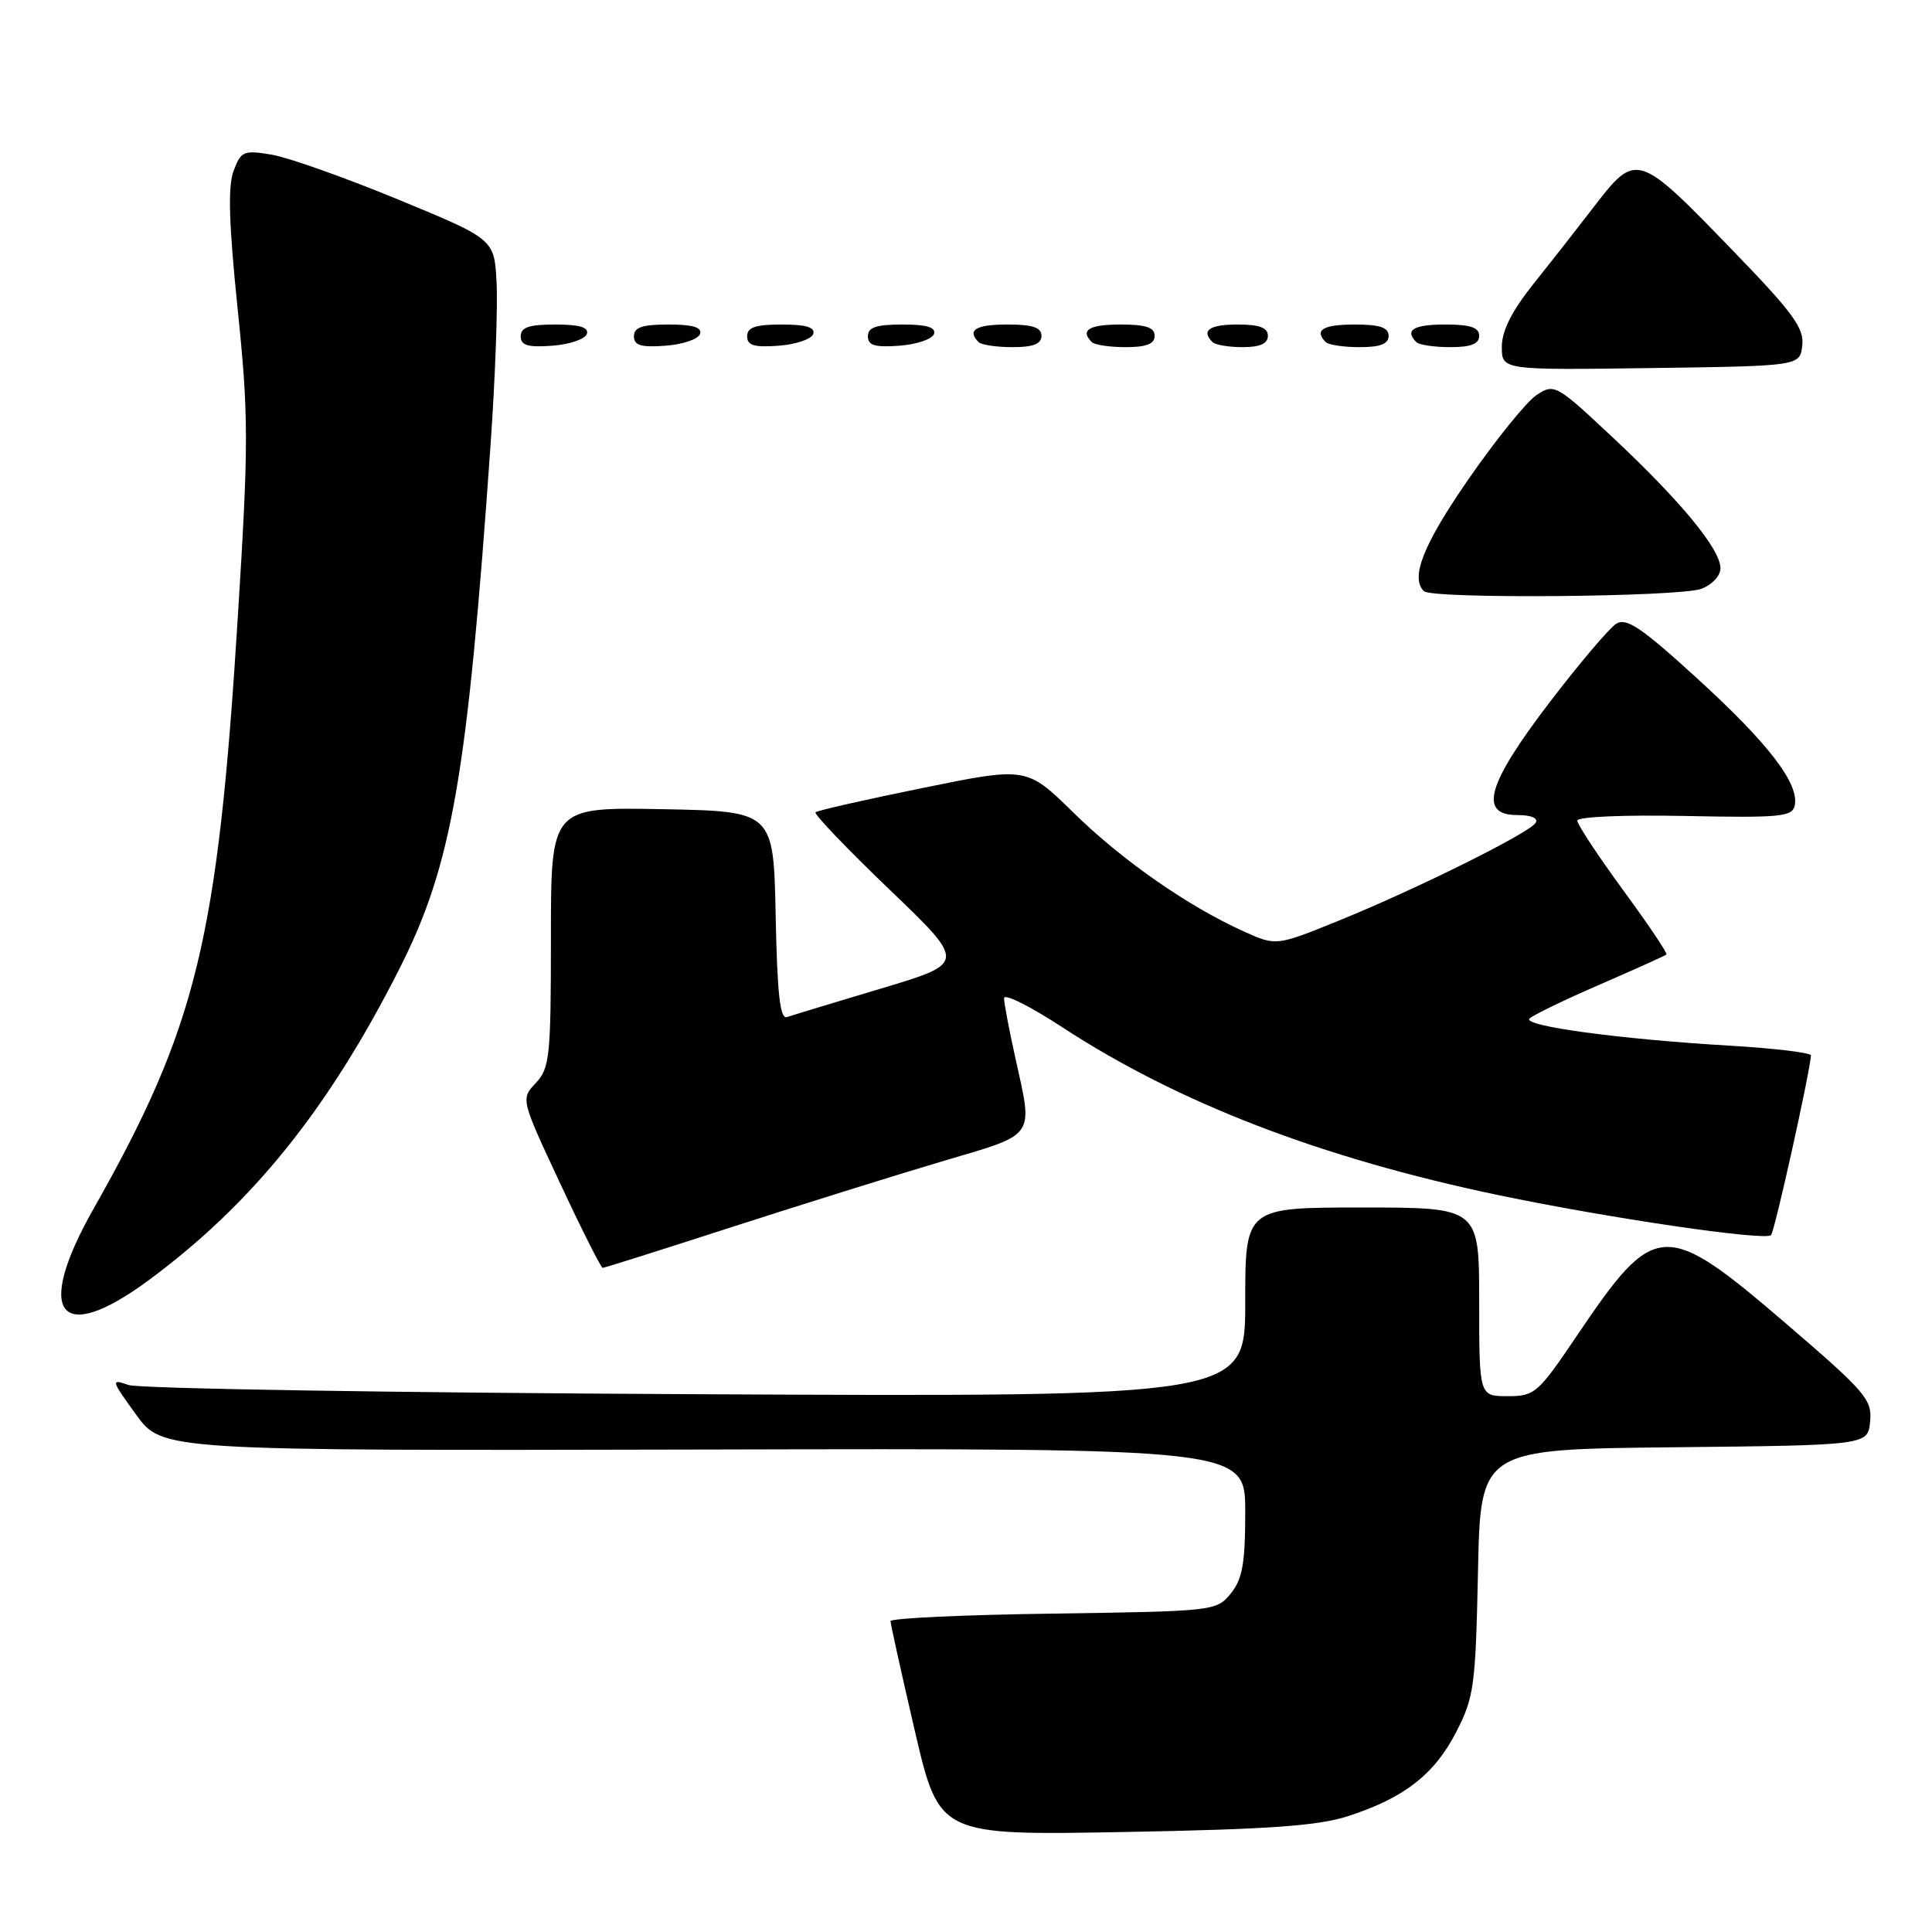 <?xml version="1.0" encoding="UTF-8" standalone="no"?>
<!DOCTYPE svg PUBLIC "-//W3C//DTD SVG 1.1//EN" "http://www.w3.org/Graphics/SVG/1.1/DTD/svg11.dtd" >
<svg xmlns="http://www.w3.org/2000/svg" xmlns:xlink="http://www.w3.org/1999/xlink" version="1.1" viewBox="0 0 256 256">
 <g >
 <path fill="currentColor"
d=" M 178.59 240.66 C 186.02 238.26 190.05 235.14 192.94 229.53 C 195.32 224.91 195.52 223.44 195.84 208.30 C 196.17 192.03 196.17 192.03 221.84 191.77 C 247.50 191.50 247.50 191.50 247.80 188.36 C 248.09 185.48 247.21 184.45 236.96 175.64 C 220.51 161.51 219.36 161.56 208.91 177.04 C 203.79 184.63 203.36 185.00 199.77 185.00 C 196.00 185.00 196.00 185.00 196.00 172.50 C 196.00 160.00 196.00 160.00 180.50 160.00 C 165.00 160.00 165.00 160.00 165.00 172.55 C 165.00 185.10 165.00 185.10 92.25 184.74 C 52.24 184.55 18.39 184.00 17.03 183.52 C 14.66 182.69 14.70 182.84 18.03 187.44 C 21.50 192.23 21.50 192.23 93.25 192.07 C 165.00 191.90 165.00 191.90 165.00 200.34 C 165.00 207.16 164.63 209.23 163.09 211.14 C 161.20 213.47 160.90 213.50 139.59 213.81 C 127.72 213.97 118.00 214.42 118.00 214.81 C 118.00 215.19 119.45 221.73 121.22 229.35 C 124.45 243.20 124.45 243.20 148.98 242.75 C 168.04 242.40 174.63 241.94 178.59 240.66 Z  M 19.64 169.68 C 33.37 159.55 43.44 147.07 52.86 128.50 C 59.89 114.64 61.90 103.11 65.01 58.84 C 65.61 50.23 65.97 40.60 65.80 37.44 C 65.50 31.69 65.50 31.69 52.77 26.44 C 45.77 23.55 38.23 20.88 36.03 20.50 C 32.29 19.87 31.94 20.02 30.96 22.62 C 30.18 24.66 30.32 29.57 31.49 40.95 C 32.95 55.11 32.95 58.73 31.53 81.47 C 28.85 124.62 26.09 135.97 12.37 160.22 C 4.53 174.07 7.84 178.38 19.64 169.68 Z  M 96.88 162.62 C 106.02 159.67 118.56 155.75 124.75 153.91 C 137.47 150.14 136.91 150.94 134.50 140.00 C 133.71 136.43 133.05 132.95 133.04 132.27 C 133.02 131.59 136.49 133.32 140.75 136.11 C 156.14 146.16 175.01 153.43 198.50 158.35 C 213.13 161.41 233.88 164.45 234.67 163.66 C 235.15 163.19 239.81 142.17 239.96 139.85 C 239.98 139.49 235.16 138.91 229.25 138.56 C 214.63 137.70 201.65 135.94 202.67 134.96 C 203.12 134.51 207.32 132.48 212.00 130.45 C 216.68 128.42 220.64 126.63 220.81 126.48 C 220.99 126.33 218.40 122.48 215.06 117.93 C 211.73 113.37 209.00 109.24 209.00 108.74 C 209.00 108.22 215.17 107.96 223.25 108.12 C 236.03 108.38 237.52 108.23 237.82 106.69 C 238.38 103.78 234.31 98.50 224.88 89.89 C 217.51 83.16 215.51 81.81 214.16 82.65 C 213.25 83.21 209.27 87.91 205.31 93.09 C 197.03 103.93 195.87 108.00 201.06 108.00 C 202.90 108.00 203.86 108.41 203.48 109.03 C 202.64 110.39 187.61 117.85 177.30 122.03 C 169.10 125.35 169.10 125.35 164.83 123.43 C 157.42 120.09 148.72 114.03 142.27 107.71 C 136.04 101.60 136.04 101.60 122.27 104.41 C 114.70 105.95 108.30 107.40 108.06 107.63 C 107.82 107.86 112.21 112.45 117.82 117.83 C 128.03 127.61 128.03 127.61 116.76 130.98 C 110.57 132.83 104.95 134.54 104.28 134.77 C 103.36 135.09 102.99 131.72 102.78 121.35 C 102.50 107.50 102.50 107.50 87.75 107.22 C 73.00 106.95 73.00 106.95 73.00 124.16 C 73.00 140.00 72.84 141.54 71.00 143.50 C 69.00 145.63 69.00 145.63 74.23 156.82 C 77.10 162.97 79.64 168.00 79.86 168.00 C 80.08 168.00 87.74 165.58 96.88 162.62 Z  M 225.43 78.02 C 226.88 77.48 227.99 76.27 227.97 75.27 C 227.94 72.75 222.73 66.43 213.76 58.02 C 206.20 50.93 205.96 50.80 203.62 52.33 C 202.30 53.19 198.25 58.20 194.61 63.45 C 188.60 72.14 186.85 76.51 188.67 78.33 C 189.72 79.39 222.58 79.11 225.43 78.02 Z  M 238.81 45.77 C 239.08 43.50 237.57 41.43 229.83 33.43 C 216.87 20.03 216.86 20.03 211.00 27.66 C 209.07 30.17 205.59 34.62 203.25 37.54 C 200.32 41.22 199.00 43.82 199.00 45.95 C 199.00 49.04 199.00 49.04 218.75 48.77 C 238.50 48.50 238.50 48.50 238.81 45.77 Z  M 77.76 44.25 C 78.04 43.37 76.80 43.00 73.58 43.00 C 70.10 43.00 69.00 43.37 69.00 44.56 C 69.00 45.77 69.93 46.05 73.17 45.81 C 75.47 45.64 77.53 44.94 77.76 44.25 Z  M 92.76 44.25 C 93.04 43.37 91.80 43.00 88.58 43.00 C 85.10 43.00 84.00 43.37 84.00 44.56 C 84.00 45.77 84.93 46.05 88.17 45.81 C 90.47 45.64 92.53 44.94 92.76 44.25 Z  M 107.76 44.25 C 108.04 43.37 106.80 43.00 103.58 43.00 C 100.10 43.00 99.00 43.37 99.00 44.56 C 99.00 45.77 99.93 46.05 103.17 45.81 C 105.47 45.64 107.53 44.94 107.76 44.25 Z  M 123.76 44.25 C 124.04 43.37 122.80 43.00 119.58 43.00 C 116.10 43.00 115.00 43.37 115.00 44.56 C 115.00 45.77 115.93 46.05 119.17 45.81 C 121.47 45.64 123.53 44.94 123.76 44.25 Z  M 138.00 44.50 C 138.00 43.39 136.83 43.00 133.50 43.00 C 129.30 43.00 128.08 43.74 129.67 45.33 C 130.03 45.70 132.06 46.00 134.17 46.00 C 136.91 46.00 138.00 45.57 138.00 44.50 Z  M 153.00 44.50 C 153.00 43.39 151.83 43.00 148.50 43.00 C 144.30 43.00 143.08 43.74 144.67 45.33 C 145.03 45.70 147.06 46.00 149.17 46.00 C 151.91 46.00 153.00 45.57 153.00 44.50 Z  M 168.00 44.50 C 168.00 43.42 166.89 43.00 164.00 43.00 C 160.25 43.00 159.12 43.79 160.67 45.33 C 161.03 45.70 162.83 46.00 164.67 46.00 C 166.96 46.00 168.00 45.53 168.00 44.50 Z  M 184.00 44.50 C 184.00 43.39 182.83 43.00 179.50 43.00 C 175.30 43.00 174.08 43.74 175.67 45.33 C 176.03 45.70 178.06 46.00 180.17 46.00 C 182.91 46.00 184.00 45.57 184.00 44.50 Z  M 196.00 44.50 C 196.00 43.39 194.83 43.00 191.50 43.00 C 187.30 43.00 186.08 43.74 187.67 45.33 C 188.03 45.70 190.06 46.00 192.17 46.00 C 194.91 46.00 196.00 45.57 196.00 44.50 Z "/>
</g>
</svg>